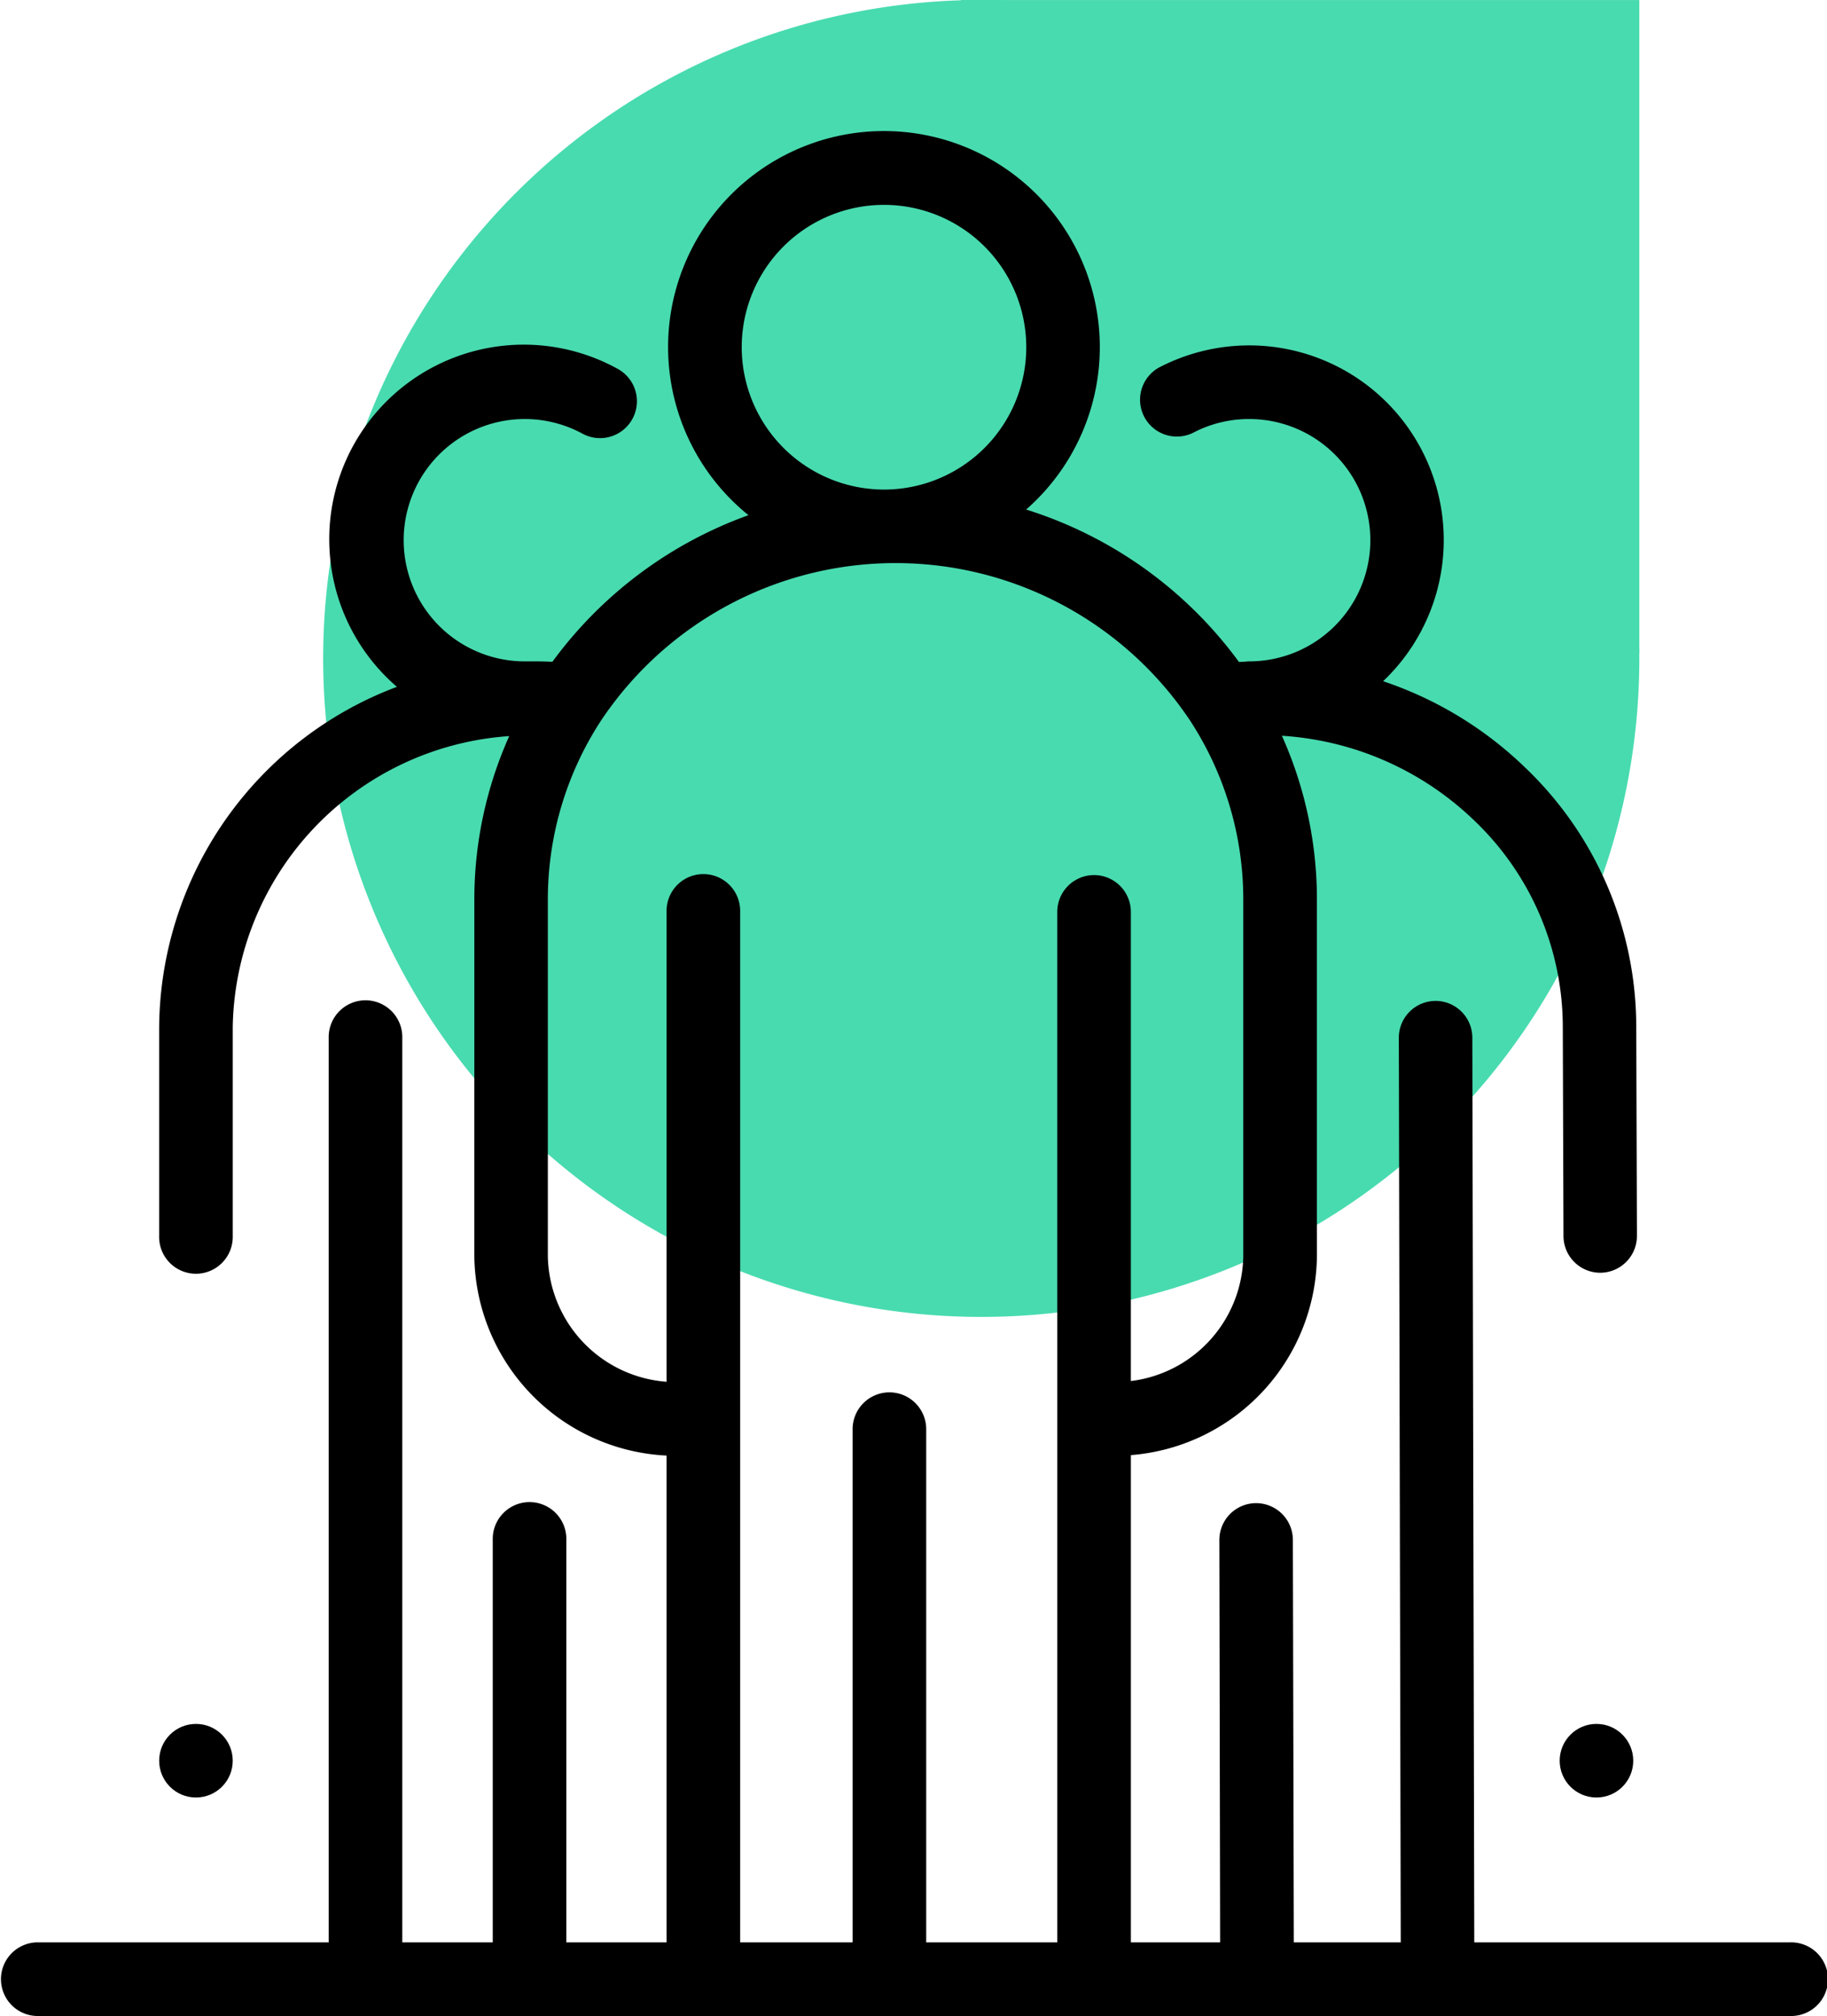 <svg xmlns="http://www.w3.org/2000/svg" width="72.324" height="79.76" viewBox="0 0 72.324 79.76"><g transform="translate(-1297.052 -509.391)"><g transform="translate(1261.966 492.492)"><path d="M10.363,0H37.216V25.834L0,37.214Z" transform="translate(62.765 16.9)" fill="#48dbaf"/><path d="M26.051,0A26.051,26.051,0,1,1,0,26.051,26.051,26.051,0,0,1,26.051,0Z" transform="translate(47.879 16.898)" fill="#48dbaf"/></g><g transform="translate(1358.794 577.594)"><circle cx="1.456" cy="1.456" r="1.456"/></g><g transform="translate(1303.353 577.594)"><circle cx="1.456" cy="1.456" r="1.456"/></g><g transform="translate(1297.052 514.583)"><path d="M78.568,71.654H66.061L65.984,35.86a1.457,1.457,0,0,0-1.457-1.453h0a1.457,1.457,0,0,0-1.453,1.46l.076,35.788H58.917l-.037-15.925a1.457,1.457,0,0,0-1.457-1.453h0a1.456,1.456,0,0,0-1.453,1.46L56,71.654H52.467V52.377a7.991,7.991,0,0,0,7.365-7.867V30.394a15.811,15.811,0,0,0-1.387-6.477,12.058,12.058,0,0,1,7.614,3.352,11.291,11.291,0,0,1,3.506,8.152l.027,8.289a1.457,1.457,0,0,0,1.457,1.452h0A1.457,1.457,0,0,0,72.5,43.7l-.027-8.288a14.18,14.18,0,0,0-4.4-10.239,14.888,14.888,0,0,0-5.621-3.414A7.7,7.7,0,0,0,57.153,8.473h-.017a7.732,7.732,0,0,0-3.554.875,1.457,1.457,0,0,0,1.351,2.581,4.74,4.74,0,0,1,2.209-.543,4.794,4.794,0,0,1,.021,9.588,1.451,1.451,0,0,0-.185.013l-.233.01a16.576,16.576,0,0,0-8.424-6.03,8.545,8.545,0,1,0-10.992.223,16.561,16.561,0,0,0-7.761,5.8c-.231-.01-.461-.016-.69-.016-.109,0-.218,0-.326,0-.027,0-.053,0-.08,0a4.794,4.794,0,1,1,2.286-9.009A1.457,1.457,0,1,0,32.15,9.4a7.7,7.7,0,0,0-8.738,12.581A14.508,14.508,0,0,0,14,35.445v8.261a1.457,1.457,0,1,0,2.913,0V35.445A11.739,11.739,0,0,1,27.858,23.931a15.811,15.811,0,0,0-1.381,6.463V44.51a8,8,0,0,0,7.61,7.885V71.654H30.119V55.731a1.457,1.457,0,1,0-2.913,0V71.654H23.625V35.878a1.457,1.457,0,1,0-2.913,0V71.654H9.157a1.457,1.457,0,0,0,0,2.913H78.568a1.457,1.457,0,1,0,0-2.913ZM37.062,8.545a5.632,5.632,0,1,1,5.632,5.632A5.638,5.638,0,0,1,37.062,8.545ZM51.01,29.429a1.457,1.457,0,0,0-1.457,1.457V71.654H44.365V51.389a1.457,1.457,0,1,0-2.913,0V71.654H37V30.885a1.457,1.457,0,1,0-2.913,0V49.475a5.075,5.075,0,0,1-4.7-4.965V30.394a12.937,12.937,0,0,1,2.12-7.1,14.024,14.024,0,0,1,23.3.016,12.938,12.938,0,0,1,2.11,7.08V44.51a5.063,5.063,0,0,1-4.451,4.936V30.885A1.457,1.457,0,0,0,51.01,29.429Z" transform="translate(-7.7)"/></g></g></svg>
